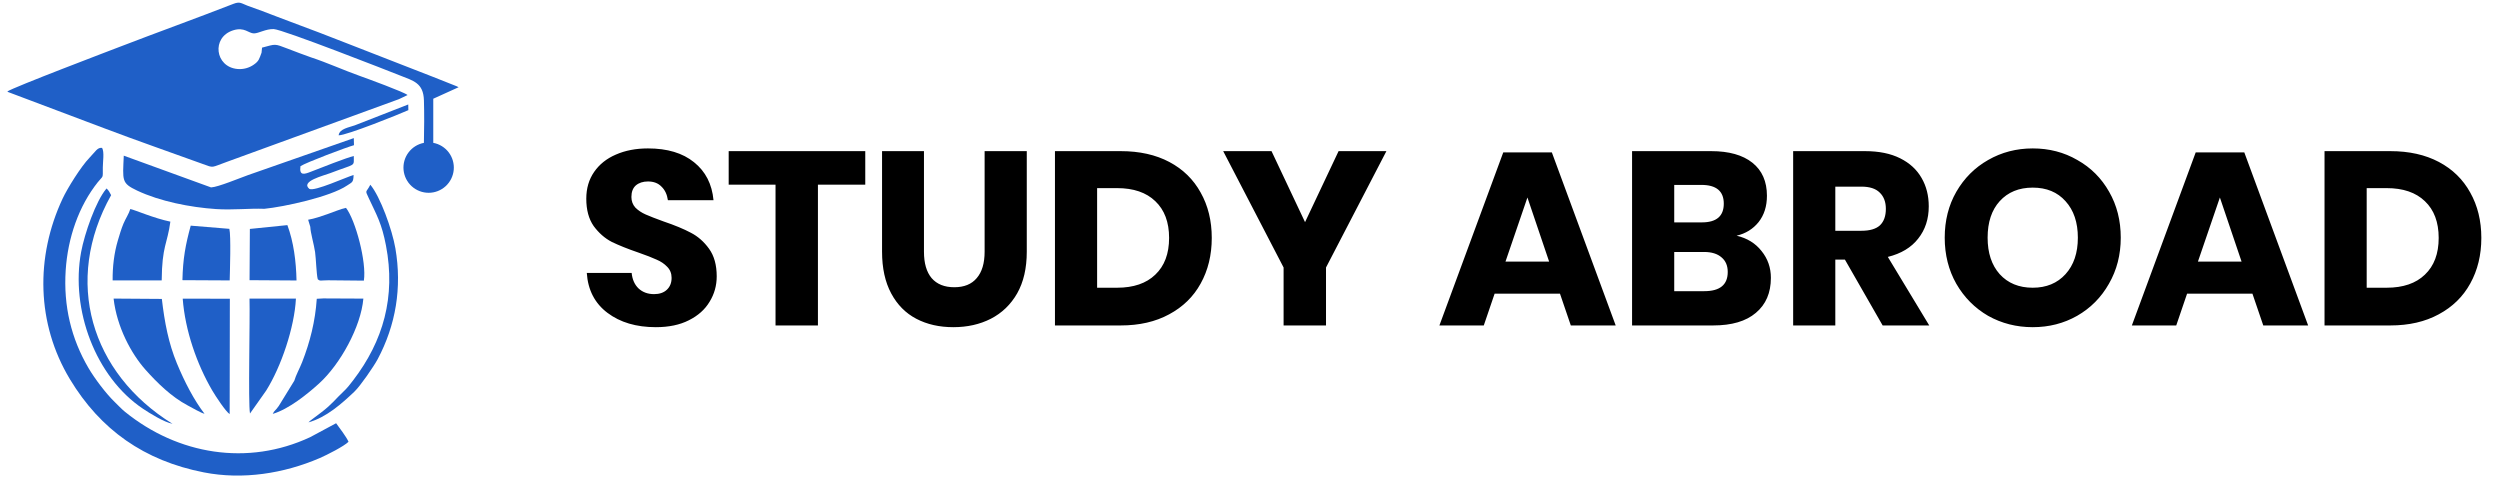 <svg width="169" height="33" viewBox="0 0 169 33" fill="none" xmlns="http://www.w3.org/2000/svg">
<g clip-path="url(#clip0_35_276)">
<path d="M21.03 3.88C20.526 3.704 19.971 3.49 19.461 3.295C18.525 2.937 18.663 2.972 17.714 3.22L17.681 3.561C17.523 3.981 17.507 4.125 17.162 4.366C16.838 4.596 16.442 4.701 16.047 4.663C14.535 4.525 14.278 2.523 15.757 2.051C16.527 1.804 16.808 2.262 17.168 2.258C17.489 2.255 17.956 1.954 18.497 1.965C19.089 1.978 26.374 4.836 27.017 5.093C27.933 5.458 28.625 5.595 28.658 6.788C28.684 7.691 28.678 8.718 28.656 9.657C28.239 9.737 27.868 9.969 27.613 10.309C27.359 10.648 27.241 11.07 27.281 11.492C27.322 11.915 27.518 12.306 27.832 12.591C28.146 12.876 28.556 13.034 28.98 13.033C29.404 13.032 29.812 12.873 30.125 12.587C30.438 12.3 30.633 11.908 30.672 11.485C30.711 11.063 30.59 10.641 30.335 10.303C30.079 9.965 29.706 9.734 29.289 9.656V6.674L31.001 5.897C30.981 5.886 30.896 5.841 30.875 5.832L30.181 5.557C29.86 5.433 29.555 5.305 29.233 5.181L23.493 2.945C22.224 2.45 20.951 1.953 19.649 1.476C19.004 1.239 18.369 0.987 17.724 0.745C17.406 0.625 17.068 0.511 16.749 0.392C16.302 0.224 16.228 0.086 15.777 0.261C13.259 1.242 10.615 2.194 8.102 3.162C7.511 3.39 0.894 5.902 0.49 6.187C0.503 6.196 0.524 6.19 0.531 6.209C0.537 6.227 0.562 6.225 0.571 6.23L7.066 8.678C9.302 9.526 11.477 10.275 13.714 11.088C14.49 11.37 14.244 11.328 15.343 10.939L26.968 6.703L27.551 6.425C27.332 6.227 24.784 5.296 24.325 5.133C23.227 4.743 22.125 4.239 21.031 3.88L21.03 3.88Z" fill="#1F5FC7"/>
<path d="M23.559 29.864C23.427 29.544 22.93 28.902 22.721 28.61L20.966 29.553C16.746 31.523 12.028 30.741 8.445 27.835C8.205 27.64 7.981 27.394 7.766 27.187C7.175 26.621 6.403 25.597 5.976 24.869C4.819 22.892 4.282 20.692 4.441 18.266C4.586 16.063 5.327 13.927 6.618 12.308C6.989 11.842 6.95 12.112 6.95 11.321C6.95 10.955 7.064 10.271 6.901 9.997C6.587 9.95 6.452 10.249 6.056 10.656C5.476 11.252 4.559 12.727 4.234 13.423C2.384 17.369 2.464 21.885 4.728 25.637C6.791 29.057 9.754 31.145 13.78 31.933C16.419 32.45 19.196 32.005 21.6 30.972C22.098 30.758 23.256 30.168 23.56 29.864L23.559 29.864Z" fill="#1F5FC7"/>
<path d="M13.826 27.971C13.127 27.066 12.481 25.827 11.956 24.558C11.399 23.211 11.127 21.809 10.941 20.207L7.679 20.184C7.9 22.117 8.879 23.92 9.837 24.995C10.618 25.872 11.594 26.831 12.682 27.404C12.981 27.562 13.593 27.921 13.826 27.971V27.971Z" fill="#1F5FC7"/>
<path d="M15.525 27.993L15.538 20.195L12.351 20.188C12.514 22.344 13.309 24.625 14.352 26.403C14.584 26.799 15.265 27.832 15.525 27.993Z" fill="#1F5FC7"/>
<path d="M16.9 27.952L17.994 26.402C19.011 24.779 19.903 22.144 20.005 20.186H16.867C16.908 21.535 16.767 27.28 16.9 27.952Z" fill="#1F5FC7"/>
<path d="M7.615 18.955H10.931C10.951 16.614 11.315 16.494 11.517 14.983C10.428 14.763 9.112 14.188 8.809 14.129C8.709 14.461 8.491 14.772 8.345 15.121C8.197 15.475 8.084 15.861 7.968 16.251C7.716 17.101 7.605 18.024 7.614 18.956L7.615 18.955Z" fill="#1F5FC7"/>
<path d="M14.27 12.67L8.367 10.523C8.295 12.217 8.201 12.375 9.267 12.882C10.805 13.611 12.871 14.017 14.595 14.132C15.738 14.209 16.811 14.078 17.874 14.115C19.18 13.988 22.347 13.303 23.463 12.54C23.786 12.319 23.895 12.352 23.902 11.829C23.406 11.972 21.258 12.958 20.914 12.77C20.284 12.253 21.887 11.873 22.324 11.704C24.095 11.022 23.915 11.303 23.915 10.544C23.415 10.667 21.674 11.348 21.02 11.607C20.556 11.79 20.22 11.892 20.311 11.235C20.657 10.995 23.459 9.94 23.929 9.815L23.917 9.336L16.775 11.834C16.214 12.031 14.752 12.646 14.27 12.669L14.27 12.67Z" fill="#1F5FC7"/>
<path d="M12.332 18.939L15.527 18.956C15.543 18.301 15.622 15.943 15.504 15.469L12.893 15.254C12.54 16.548 12.364 17.487 12.332 18.939H12.332Z" fill="#1F5FC7"/>
<path d="M16.891 15.476L16.87 18.94L20.045 18.96C20.017 17.653 19.847 16.348 19.427 15.218L16.891 15.476Z" fill="#1F5FC7"/>
<path d="M20.853 28.553C22.073 28.212 23.129 27.264 23.972 26.46C24.348 26.102 25.269 24.773 25.532 24.278C26.751 21.986 27.185 19.454 26.729 16.791C26.512 15.525 25.708 13.291 25.033 12.487C24.746 13.066 24.649 12.796 24.933 13.405C25.484 14.585 25.804 15.102 26.092 16.599C26.759 20.065 25.909 23.048 23.879 25.702C23.681 25.961 23.481 26.226 23.208 26.48C22.688 26.963 22.473 27.303 21.711 27.883L21.093 28.349C21.089 28.353 20.992 28.424 20.988 28.428C20.977 28.436 20.964 28.448 20.954 28.457L20.853 28.553Z" fill="#1F5FC7"/>
<path d="M11.662 28.649C6.134 25.23 4.266 18.987 7.511 13.194C7.434 13.037 7.346 12.863 7.202 12.74C6.475 13.586 5.714 15.803 5.484 17.036C4.763 20.909 6.444 25.481 9.671 27.635C10.105 27.925 11.082 28.54 11.662 28.649H11.662Z" fill="#1F5FC7"/>
<path d="M21.84 20.174L21.414 20.198C21.311 21.719 20.96 23.113 20.424 24.483C20.278 24.859 19.987 25.399 19.896 25.735L18.849 27.437C18.607 27.791 18.546 27.737 18.438 27.979C19.514 27.661 20.771 26.648 21.566 25.927C23.003 24.625 24.401 22.083 24.564 20.186L21.84 20.173V20.174Z" fill="#1F5FC7"/>
<path d="M21.479 18.872C21.635 19.024 21.683 18.948 22.182 18.947L24.597 18.971C24.794 17.733 24.035 14.885 23.39 14.052C23.078 14.107 22.483 14.356 22.134 14.476C21.747 14.61 21.268 14.78 20.83 14.854L20.976 15.334C20.984 15.718 21.231 16.547 21.3 17.041C21.364 17.501 21.391 18.537 21.479 18.872H21.479Z" fill="#1F5FC7"/>
<path d="M22.893 9.148C23.44 9.151 26.97 7.73 27.605 7.446L27.598 7.062L23.981 8.474C23.603 8.613 22.941 8.7 22.893 9.148Z" fill="#1F5FC7"/>
</g>
<path d="M48.45 18.683C48.45 19.306 48.289 19.878 47.967 20.4C47.656 20.922 47.189 21.339 46.567 21.65C45.956 21.961 45.211 22.117 44.333 22.117C43.011 22.117 41.922 21.794 41.067 21.15C40.211 20.506 39.744 19.606 39.667 18.45H42.7C42.744 18.894 42.9 19.244 43.167 19.5C43.444 19.756 43.794 19.883 44.217 19.883C44.583 19.883 44.872 19.783 45.083 19.583C45.294 19.383 45.4 19.117 45.4 18.783C45.4 18.483 45.3 18.233 45.1 18.033C44.911 17.833 44.672 17.672 44.383 17.55C44.094 17.417 43.694 17.261 43.183 17.083C42.439 16.828 41.828 16.583 41.35 16.35C40.883 16.106 40.478 15.75 40.133 15.283C39.8 14.806 39.633 14.189 39.633 13.433C39.633 12.733 39.811 12.128 40.167 11.617C40.522 11.106 41.011 10.717 41.633 10.45C42.267 10.172 42.989 10.033 43.8 10.033C45.111 10.033 46.15 10.344 46.917 10.967C47.694 11.589 48.133 12.444 48.233 13.533H45.15C45.094 13.144 44.95 12.839 44.717 12.617C44.494 12.383 44.189 12.267 43.8 12.267C43.467 12.267 43.194 12.356 42.983 12.533C42.783 12.711 42.683 12.972 42.683 13.317C42.683 13.594 42.772 13.833 42.95 14.033C43.139 14.222 43.372 14.378 43.65 14.5C43.928 14.622 44.328 14.778 44.85 14.967C45.606 15.222 46.222 15.478 46.7 15.733C47.178 15.978 47.589 16.339 47.933 16.817C48.278 17.294 48.45 17.917 48.45 18.683ZM58.492 10.217V12.483H55.292V22H52.426V12.483H49.259V10.217H58.492ZM62.46 10.217V17.017C62.46 17.794 62.633 18.389 62.977 18.8C63.333 19.211 63.844 19.417 64.51 19.417C65.177 19.417 65.683 19.211 66.027 18.8C66.382 18.389 66.56 17.794 66.56 17.017V10.217H69.41V17.017C69.41 18.128 69.194 19.067 68.76 19.833C68.327 20.589 67.733 21.161 66.977 21.55C66.233 21.928 65.388 22.117 64.444 22.117C63.499 22.117 62.666 21.928 61.944 21.55C61.221 21.172 60.655 20.6 60.244 19.833C59.833 19.067 59.627 18.128 59.627 17.017V10.217H62.46ZM81.915 16.083C81.915 17.239 81.665 18.267 81.165 19.167C80.676 20.056 79.965 20.75 79.031 21.25C78.109 21.75 77.02 22 75.765 22H71.315V10.217H75.765C77.031 10.217 78.126 10.461 79.048 10.95C79.97 11.439 80.676 12.128 81.165 13.017C81.665 13.906 81.915 14.928 81.915 16.083ZM75.515 19.45C76.626 19.45 77.487 19.156 78.098 18.567C78.72 17.978 79.031 17.15 79.031 16.083C79.031 15.017 78.72 14.189 78.098 13.6C77.487 13.011 76.626 12.717 75.515 12.717H74.165V19.45H75.515ZM93.721 10.217L89.638 18.083V22H86.771V18.083L82.688 10.217H85.955L88.221 15.017L90.488 10.217H93.721ZM105.454 19.85H101.037L100.304 22H97.304L101.621 10.3H104.904L109.221 22H106.187L105.454 19.85ZM104.721 17.683L103.254 13.35L101.771 17.683H104.721ZM117.395 15.933C118.106 16.1 118.667 16.444 119.078 16.967C119.501 17.489 119.712 18.094 119.712 18.783C119.712 19.794 119.373 20.583 118.695 21.15C118.028 21.717 117.067 22 115.812 22H110.328V10.217H115.678C116.878 10.217 117.806 10.478 118.462 11C119.117 11.522 119.445 12.267 119.445 13.233C119.445 13.944 119.256 14.539 118.878 15.017C118.501 15.483 118.006 15.789 117.395 15.933ZM113.178 15.033H115.045C116.034 15.033 116.528 14.611 116.528 13.767C116.528 12.922 116.023 12.5 115.012 12.5H113.178V15.033ZM115.212 19.683C116.267 19.683 116.795 19.25 116.795 18.383C116.795 17.961 116.656 17.633 116.378 17.4C116.101 17.156 115.706 17.033 115.195 17.033H113.178V19.683H115.212ZM127.267 22L124.717 17.55H124.067V22H121.217V10.217H126.084C127.017 10.217 127.806 10.378 128.45 10.7C129.095 11.022 129.578 11.467 129.9 12.033C130.223 12.589 130.384 13.228 130.384 13.95C130.384 14.806 130.145 15.533 129.667 16.133C129.2 16.733 128.517 17.144 127.617 17.367L130.417 22H127.267ZM124.067 15.6H125.834C126.4 15.6 126.817 15.478 127.084 15.233C127.35 14.978 127.484 14.606 127.484 14.117C127.484 13.65 127.345 13.283 127.067 13.017C126.8 12.75 126.389 12.617 125.834 12.617H124.067V15.6ZM137.413 10.033C138.524 10.033 139.529 10.294 140.429 10.817C141.341 11.328 142.057 12.044 142.579 12.967C143.102 13.878 143.363 14.911 143.363 16.067C143.363 17.222 143.096 18.261 142.563 19.183C142.041 20.106 141.324 20.828 140.413 21.35C139.513 21.861 138.513 22.117 137.413 22.117C136.313 22.117 135.307 21.861 134.396 21.35C133.496 20.828 132.779 20.106 132.246 19.183C131.724 18.261 131.463 17.222 131.463 16.067C131.463 14.911 131.724 13.878 132.246 12.967C132.779 12.044 133.496 11.328 134.396 10.817C135.307 10.294 136.313 10.033 137.413 10.033ZM137.413 12.683C136.479 12.683 135.735 12.989 135.179 13.6C134.635 14.2 134.363 15.022 134.363 16.067C134.363 17.1 134.635 17.922 135.179 18.533C135.735 19.144 136.479 19.45 137.413 19.45C138.335 19.45 139.074 19.144 139.629 18.533C140.185 17.922 140.463 17.1 140.463 16.067C140.463 15.033 140.185 14.211 139.629 13.6C139.085 12.989 138.346 12.683 137.413 12.683ZM152.264 19.85H147.847L147.114 22H144.114L148.43 10.3H151.714L156.03 22H152.997L152.264 19.85ZM151.53 17.683L150.064 13.35L148.58 17.683H151.53ZM167.738 16.083C167.738 17.239 167.488 18.267 166.988 19.167C166.499 20.056 165.788 20.75 164.855 21.25C163.933 21.75 162.844 22 161.588 22H157.138V10.217H161.588C162.855 10.217 163.949 10.461 164.872 10.95C165.794 11.439 166.499 12.128 166.988 13.017C167.488 13.906 167.738 14.928 167.738 16.083ZM161.338 19.45C162.449 19.45 163.311 19.156 163.922 18.567C164.544 17.978 164.855 17.15 164.855 16.083C164.855 15.017 164.544 14.189 163.922 13.6C163.311 13.011 162.449 12.717 161.338 12.717H159.988V19.45H161.338Z" fill="black"/>
<defs>
<clipPath id="clip0_35_276">
<rect width="30.51" height="31.97" fill="white" transform="translate(0.49 0.18)"/>
</clipPath>
</defs>
</svg>
